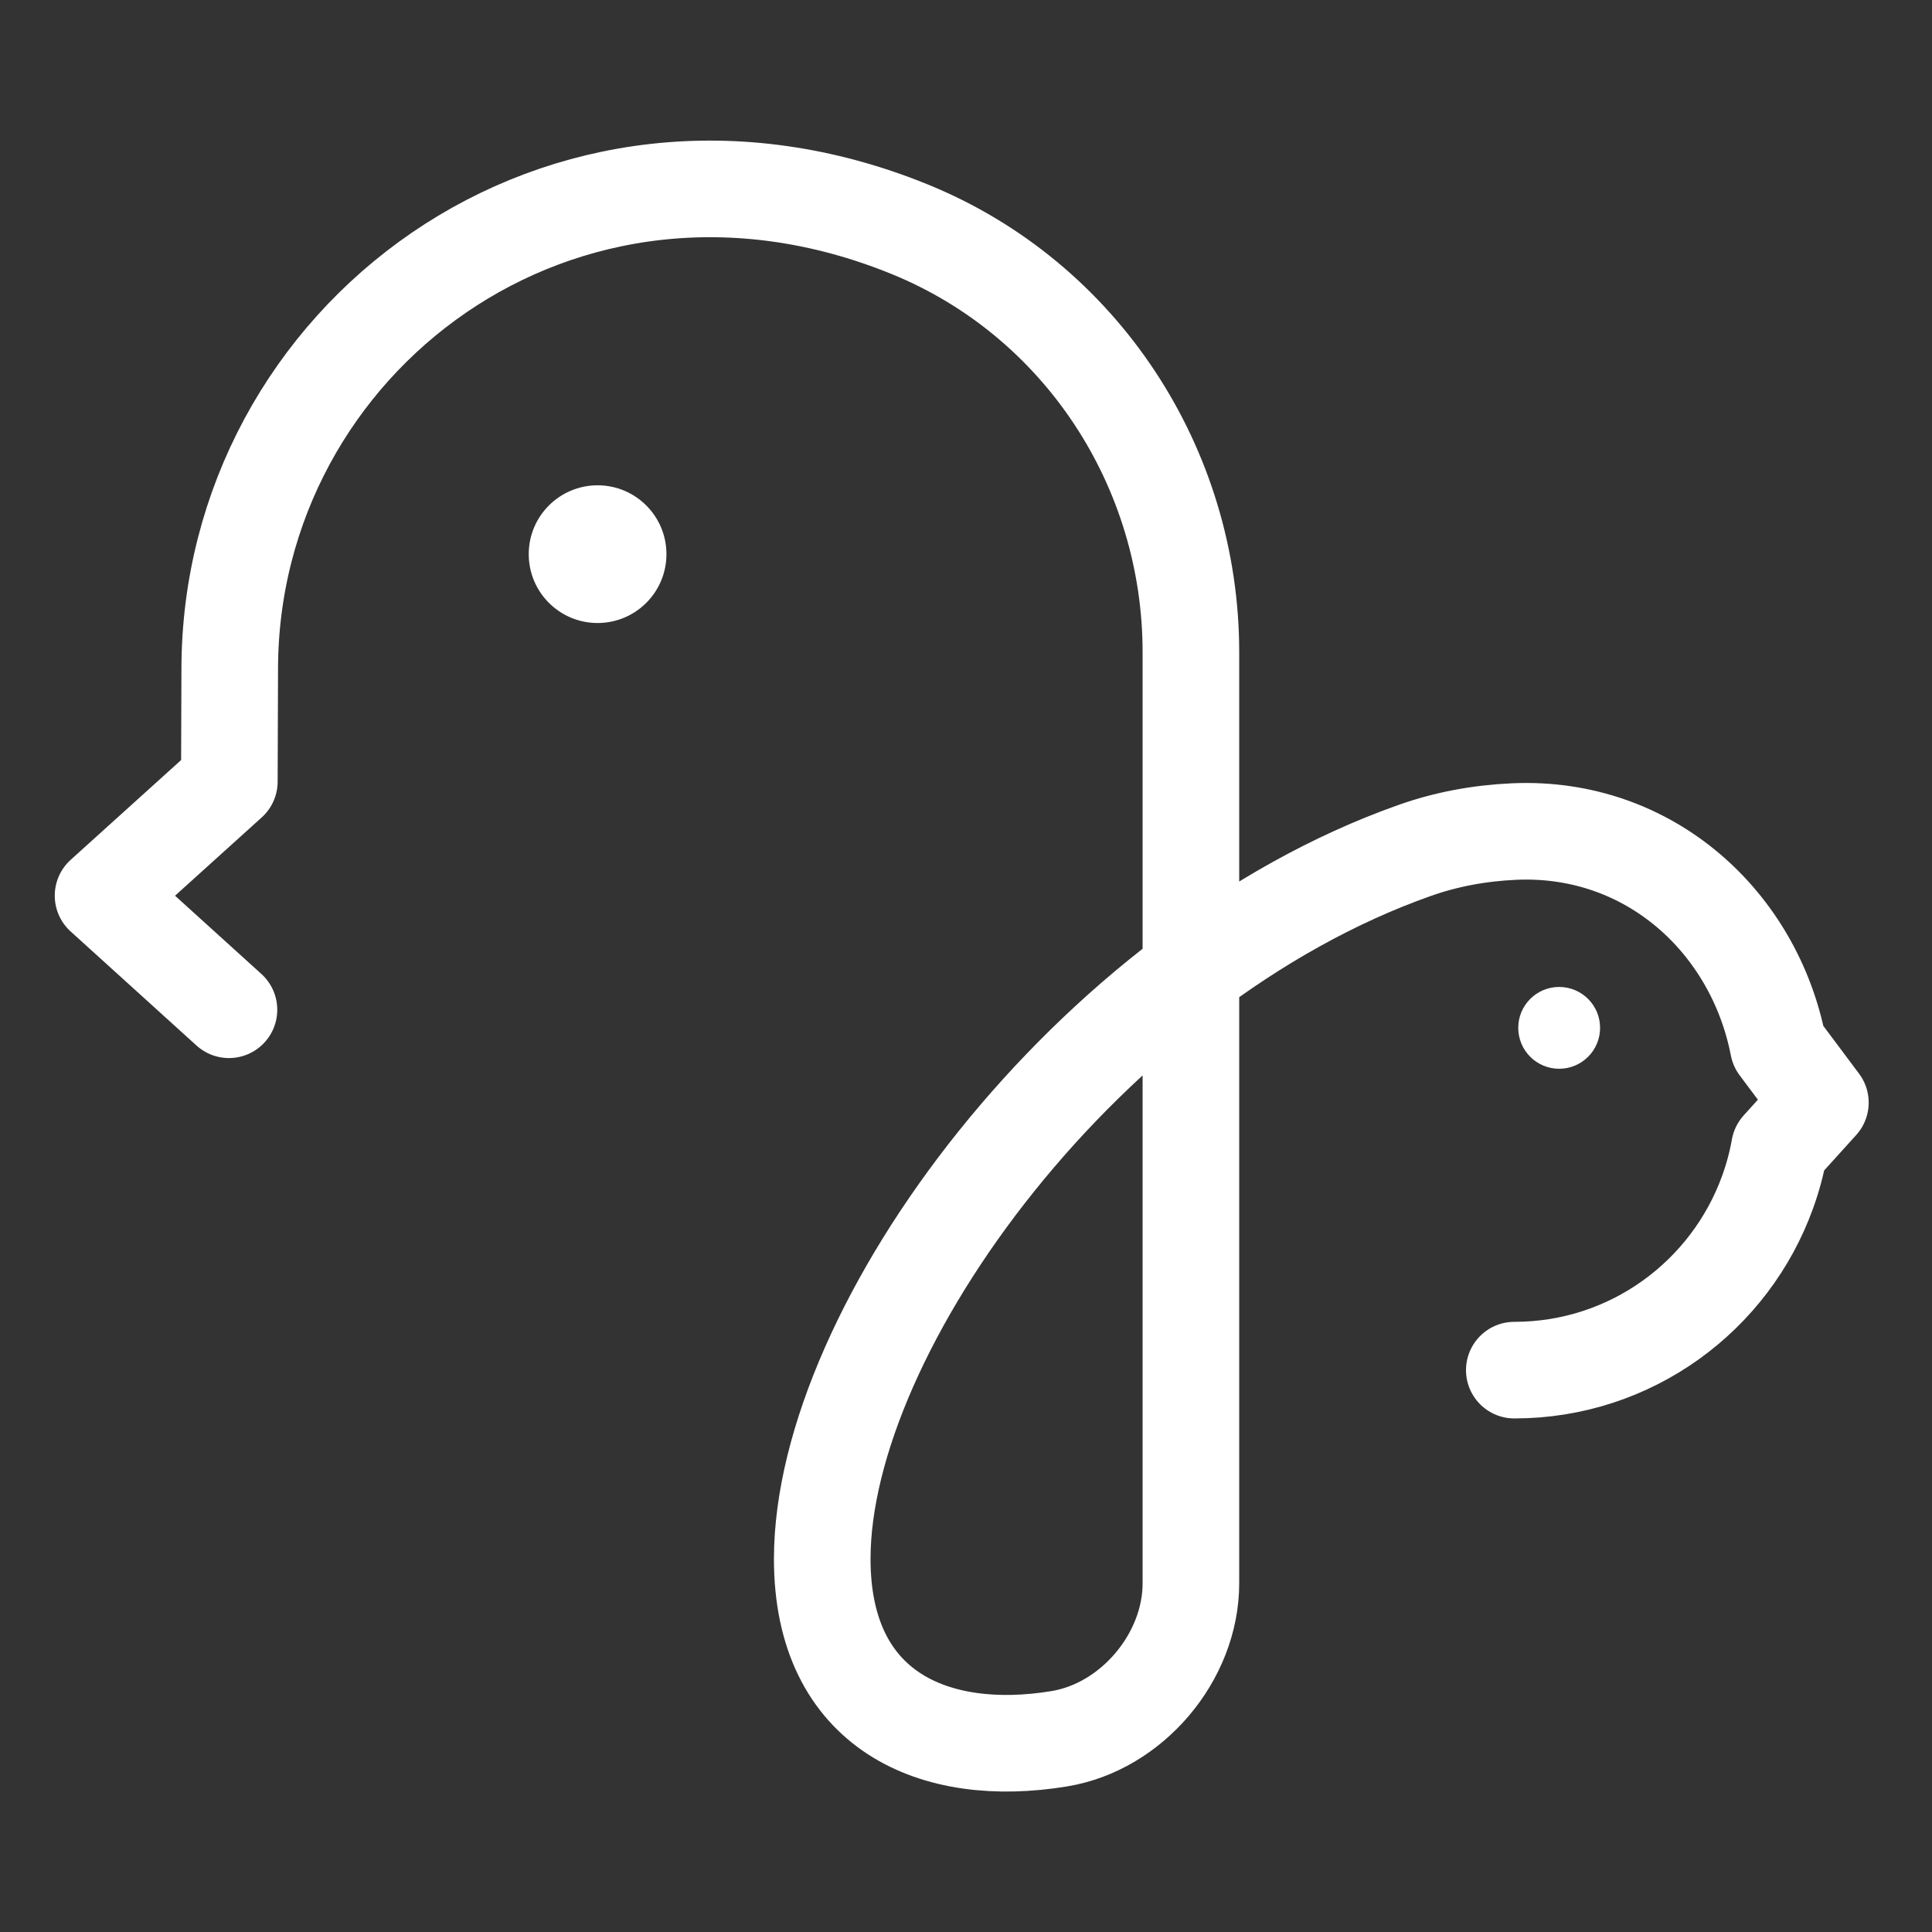 <svg width="100" height="100" viewBox="0 0 100 100" fill="none" xmlns="http://www.w3.org/2000/svg">
<rect x="0" y="0" width="100" height="100" fill="#333333" stroke="none"/>
<path d="M11.851 52.265L5.334 46.359L11.871 40.454L11.891 34.65C11.891 17.585 29.058 4.531 47.08 11.863C55.938 15.467 61.641 24.183 61.641 33.754V81.955C61.641 85.763 58.586 89.388 54.819 89.999C48.383 91.058 42.559 88.574 42.559 80.693C42.559 68.739 56.387 49.964 73.228 44.017C74.836 43.447 76.567 43.121 78.38 43.04C85.385 42.734 90.802 47.744 92.044 54.158L94.223 57.071L92.105 59.412C91.963 60.207 91.759 60.96 91.494 61.693C89.559 67.069 84.428 70.918 78.38 70.918" stroke="white" stroke-width="5" stroke-miterlimit="10" stroke-linecap="round" stroke-linejoin="round"/>
<path d="M30.931 32.247C32.899 32.247 34.495 30.651 34.495 28.683C34.495 26.715 32.899 25.119 30.931 25.119C28.963 25.119 27.367 26.715 27.367 28.683C27.367 30.651 28.963 32.247 30.931 32.247Z" fill="white"/>
<path d="M80.702 55.319C81.871 55.319 82.82 54.371 82.82 53.201C82.82 52.032 81.871 51.084 80.702 51.084C79.532 51.084 78.584 52.032 78.584 53.201C78.584 54.371 79.532 55.319 80.702 55.319Z" fill="white"/>
</svg>
